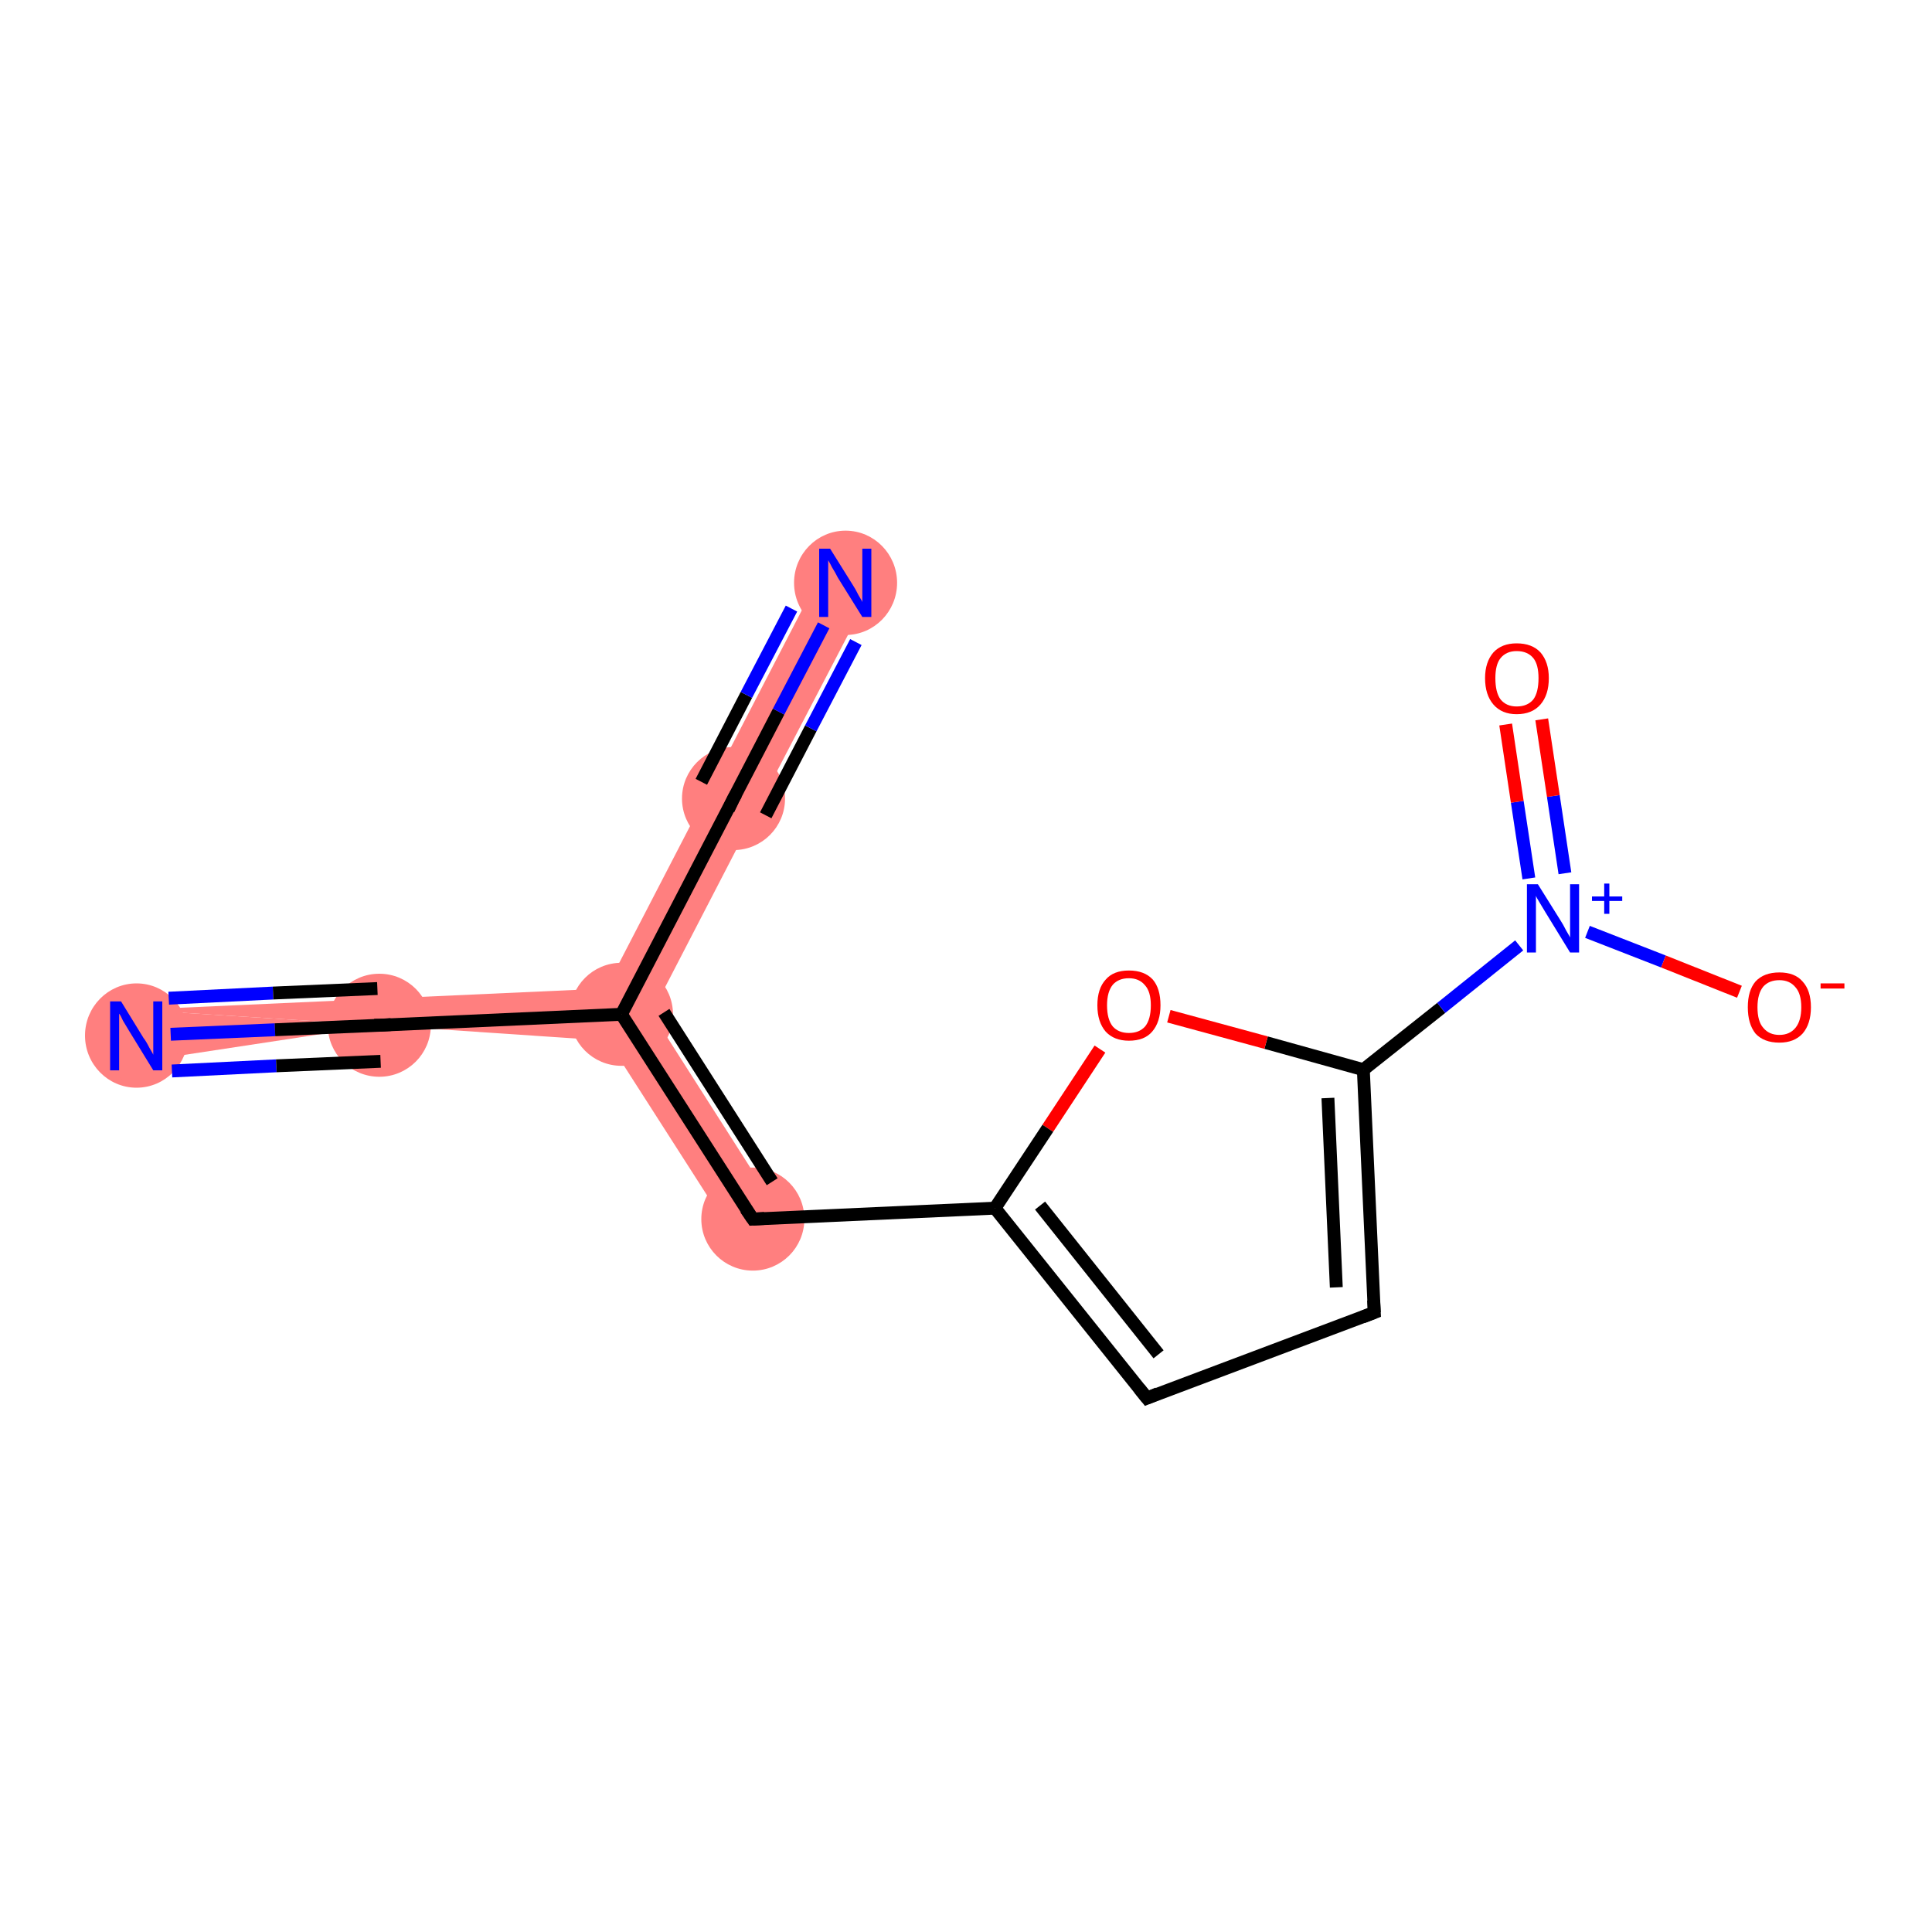 <?xml version='1.0' encoding='iso-8859-1'?>
<svg version='1.1' baseProfile='full'
              xmlns='http://www.w3.org/2000/svg'
                      xmlns:rdkit='http://www.rdkit.org/xml'
                      xmlns:xlink='http://www.w3.org/1999/xlink'
                  xml:space='preserve'
width='300px' height='300px' viewBox='0 0 300 300'>
<!-- END OF HEADER -->
<rect style='opacity:1.0;fill:#FFFFFF;stroke:none' width='300.0' height='300.0' x='0.0' y='0.0'> </rect>
<path class='bond-0 atom-0 atom-1' d='M 21.0,156.8 L 58.9,159.2 L 21.4,164.9 L 21.0,156.8 Z' style='fill:#FF7F7F;fill-rule:evenodd;fill-opacity:1;stroke:#FF7F7F;stroke-width:0.0px;stroke-linecap:butt;stroke-linejoin:miter;stroke-opacity:1;' />
<path class='bond-1 atom-1 atom-2' d='M 94.0,153.5 L 96.5,157.5 L 94.4,161.6 L 58.9,159.2 L 21.0,156.8 Z' style='fill:#FF7F7F;fill-rule:evenodd;fill-opacity:1;stroke:#FF7F7F;stroke-width:0.0px;stroke-linecap:butt;stroke-linejoin:miter;stroke-opacity:1;' />
<path class='bond-2 atom-2 atom-3' d='M 117.5,125.8 L 101.2,157.3 L 96.5,157.5 L 93.0,155.6 L 94.0,153.5 Z' style='fill:#FF7F7F;fill-rule:evenodd;fill-opacity:1;stroke:#FF7F7F;stroke-width:0.0px;stroke-linecap:butt;stroke-linejoin:miter;stroke-opacity:1;' />
<path class='bond-4 atom-2 atom-5' d='M 101.2,157.3 L 120.2,187.1 L 113.5,191.4 L 94.4,161.6 L 96.5,157.5 Z' style='fill:#FF7F7F;fill-rule:evenodd;fill-opacity:1;stroke:#FF7F7F;stroke-width:0.0px;stroke-linecap:butt;stroke-linejoin:miter;stroke-opacity:1;' />
<path class='bond-3 atom-3 atom-4' d='M 127.7,88.6 L 134.9,92.4 L 117.5,125.8 L 93.0,155.6 Z' style='fill:#FF7F7F;fill-rule:evenodd;fill-opacity:1;stroke:#FF7F7F;stroke-width:0.0px;stroke-linecap:butt;stroke-linejoin:miter;stroke-opacity:1;' />
<ellipse cx='21.2' cy='160.8' rx='7.5' ry='7.6' class='atom-0'  style='fill:#FF7F7F;fill-rule:evenodd;stroke:#FF7F7F;stroke-width:1.0px;stroke-linecap:butt;stroke-linejoin:miter;stroke-opacity:1' />
<ellipse cx='58.9' cy='159.2' rx='7.5' ry='7.5' class='atom-1'  style='fill:#FF7F7F;fill-rule:evenodd;stroke:#FF7F7F;stroke-width:1.0px;stroke-linecap:butt;stroke-linejoin:miter;stroke-opacity:1' />
<ellipse cx='96.5' cy='157.5' rx='7.5' ry='7.5' class='atom-2'  style='fill:#FF7F7F;fill-rule:evenodd;stroke:#FF7F7F;stroke-width:1.0px;stroke-linecap:butt;stroke-linejoin:miter;stroke-opacity:1' />
<ellipse cx='113.9' cy='124.0' rx='7.5' ry='7.5' class='atom-3'  style='fill:#FF7F7F;fill-rule:evenodd;stroke:#FF7F7F;stroke-width:1.0px;stroke-linecap:butt;stroke-linejoin:miter;stroke-opacity:1' />
<ellipse cx='131.3' cy='90.5' rx='7.5' ry='7.6' class='atom-4'  style='fill:#FF7F7F;fill-rule:evenodd;stroke:#FF7F7F;stroke-width:1.0px;stroke-linecap:butt;stroke-linejoin:miter;stroke-opacity:1' />
<ellipse cx='116.9' cy='189.3' rx='7.5' ry='7.5' class='atom-5'  style='fill:#FF7F7F;fill-rule:evenodd;stroke:#FF7F7F;stroke-width:1.0px;stroke-linecap:butt;stroke-linejoin:miter;stroke-opacity:1' />
<path class='bond-0 atom-0 atom-1' d='M 26.5,160.6 L 42.7,159.9' style='fill:none;fill-rule:evenodd;stroke:#0000FF;stroke-width:2.0px;stroke-linecap:butt;stroke-linejoin:miter;stroke-opacity:1' />
<path class='bond-0 atom-0 atom-1' d='M 42.7,159.9 L 58.9,159.2' style='fill:none;fill-rule:evenodd;stroke:#000000;stroke-width:2.0px;stroke-linecap:butt;stroke-linejoin:miter;stroke-opacity:1' />
<path class='bond-0 atom-0 atom-1' d='M 26.2,155.0 L 42.4,154.2' style='fill:none;fill-rule:evenodd;stroke:#0000FF;stroke-width:2.0px;stroke-linecap:butt;stroke-linejoin:miter;stroke-opacity:1' />
<path class='bond-0 atom-0 atom-1' d='M 42.4,154.2 L 58.6,153.5' style='fill:none;fill-rule:evenodd;stroke:#000000;stroke-width:2.0px;stroke-linecap:butt;stroke-linejoin:miter;stroke-opacity:1' />
<path class='bond-0 atom-0 atom-1' d='M 26.7,166.3 L 42.9,165.5' style='fill:none;fill-rule:evenodd;stroke:#0000FF;stroke-width:2.0px;stroke-linecap:butt;stroke-linejoin:miter;stroke-opacity:1' />
<path class='bond-0 atom-0 atom-1' d='M 42.9,165.5 L 59.1,164.8' style='fill:none;fill-rule:evenodd;stroke:#000000;stroke-width:2.0px;stroke-linecap:butt;stroke-linejoin:miter;stroke-opacity:1' />
<path class='bond-1 atom-1 atom-2' d='M 58.9,159.2 L 96.5,157.5' style='fill:none;fill-rule:evenodd;stroke:#000000;stroke-width:2.0px;stroke-linecap:butt;stroke-linejoin:miter;stroke-opacity:1' />
<path class='bond-2 atom-2 atom-3' d='M 96.5,157.5 L 113.9,124.0' style='fill:none;fill-rule:evenodd;stroke:#000000;stroke-width:2.0px;stroke-linecap:butt;stroke-linejoin:miter;stroke-opacity:1' />
<path class='bond-3 atom-3 atom-4' d='M 113.9,124.0 L 120.9,110.5' style='fill:none;fill-rule:evenodd;stroke:#000000;stroke-width:2.0px;stroke-linecap:butt;stroke-linejoin:miter;stroke-opacity:1' />
<path class='bond-3 atom-3 atom-4' d='M 120.9,110.5 L 127.9,97.1' style='fill:none;fill-rule:evenodd;stroke:#0000FF;stroke-width:2.0px;stroke-linecap:butt;stroke-linejoin:miter;stroke-opacity:1' />
<path class='bond-3 atom-3 atom-4' d='M 108.9,121.4 L 115.9,107.9' style='fill:none;fill-rule:evenodd;stroke:#000000;stroke-width:2.0px;stroke-linecap:butt;stroke-linejoin:miter;stroke-opacity:1' />
<path class='bond-3 atom-3 atom-4' d='M 115.9,107.9 L 122.9,94.5' style='fill:none;fill-rule:evenodd;stroke:#0000FF;stroke-width:2.0px;stroke-linecap:butt;stroke-linejoin:miter;stroke-opacity:1' />
<path class='bond-3 atom-3 atom-4' d='M 118.9,126.6 L 125.9,113.1' style='fill:none;fill-rule:evenodd;stroke:#000000;stroke-width:2.0px;stroke-linecap:butt;stroke-linejoin:miter;stroke-opacity:1' />
<path class='bond-3 atom-3 atom-4' d='M 125.9,113.1 L 132.9,99.7' style='fill:none;fill-rule:evenodd;stroke:#0000FF;stroke-width:2.0px;stroke-linecap:butt;stroke-linejoin:miter;stroke-opacity:1' />
<path class='bond-4 atom-2 atom-5' d='M 96.5,157.5 L 116.9,189.3' style='fill:none;fill-rule:evenodd;stroke:#000000;stroke-width:2.0px;stroke-linecap:butt;stroke-linejoin:miter;stroke-opacity:1' />
<path class='bond-4 atom-2 atom-5' d='M 103.1,157.2 L 119.9,183.5' style='fill:none;fill-rule:evenodd;stroke:#000000;stroke-width:2.0px;stroke-linecap:butt;stroke-linejoin:miter;stroke-opacity:1' />
<path class='bond-5 atom-5 atom-6' d='M 116.9,189.3 L 154.5,187.6' style='fill:none;fill-rule:evenodd;stroke:#000000;stroke-width:2.0px;stroke-linecap:butt;stroke-linejoin:miter;stroke-opacity:1' />
<path class='bond-6 atom-6 atom-7' d='M 154.5,187.6 L 178.1,217.1' style='fill:none;fill-rule:evenodd;stroke:#000000;stroke-width:2.0px;stroke-linecap:butt;stroke-linejoin:miter;stroke-opacity:1' />
<path class='bond-6 atom-6 atom-7' d='M 161.5,187.2 L 179.9,210.3' style='fill:none;fill-rule:evenodd;stroke:#000000;stroke-width:2.0px;stroke-linecap:butt;stroke-linejoin:miter;stroke-opacity:1' />
<path class='bond-7 atom-7 atom-8' d='M 178.1,217.1 L 213.4,203.8' style='fill:none;fill-rule:evenodd;stroke:#000000;stroke-width:2.0px;stroke-linecap:butt;stroke-linejoin:miter;stroke-opacity:1' />
<path class='bond-8 atom-8 atom-9' d='M 213.4,203.8 L 211.7,166.1' style='fill:none;fill-rule:evenodd;stroke:#000000;stroke-width:2.0px;stroke-linecap:butt;stroke-linejoin:miter;stroke-opacity:1' />
<path class='bond-8 atom-8 atom-9' d='M 207.5,199.9 L 206.2,170.5' style='fill:none;fill-rule:evenodd;stroke:#000000;stroke-width:2.0px;stroke-linecap:butt;stroke-linejoin:miter;stroke-opacity:1' />
<path class='bond-9 atom-9 atom-10' d='M 211.7,166.1 L 223.8,156.5' style='fill:none;fill-rule:evenodd;stroke:#000000;stroke-width:2.0px;stroke-linecap:butt;stroke-linejoin:miter;stroke-opacity:1' />
<path class='bond-9 atom-9 atom-10' d='M 223.8,156.5 L 235.9,146.8' style='fill:none;fill-rule:evenodd;stroke:#0000FF;stroke-width:2.0px;stroke-linecap:butt;stroke-linejoin:miter;stroke-opacity:1' />
<path class='bond-10 atom-10 atom-11' d='M 243.0,135.6 L 241.2,123.6' style='fill:none;fill-rule:evenodd;stroke:#0000FF;stroke-width:2.0px;stroke-linecap:butt;stroke-linejoin:miter;stroke-opacity:1' />
<path class='bond-10 atom-10 atom-11' d='M 241.2,123.6 L 239.4,111.7' style='fill:none;fill-rule:evenodd;stroke:#FF0000;stroke-width:2.0px;stroke-linecap:butt;stroke-linejoin:miter;stroke-opacity:1' />
<path class='bond-10 atom-10 atom-11' d='M 237.4,136.4 L 235.6,124.5' style='fill:none;fill-rule:evenodd;stroke:#0000FF;stroke-width:2.0px;stroke-linecap:butt;stroke-linejoin:miter;stroke-opacity:1' />
<path class='bond-10 atom-10 atom-11' d='M 235.6,124.5 L 233.8,112.5' style='fill:none;fill-rule:evenodd;stroke:#FF0000;stroke-width:2.0px;stroke-linecap:butt;stroke-linejoin:miter;stroke-opacity:1' />
<path class='bond-11 atom-10 atom-12' d='M 246.5,144.7 L 258.3,149.3' style='fill:none;fill-rule:evenodd;stroke:#0000FF;stroke-width:2.0px;stroke-linecap:butt;stroke-linejoin:miter;stroke-opacity:1' />
<path class='bond-11 atom-10 atom-12' d='M 258.3,149.3 L 270.1,154.0' style='fill:none;fill-rule:evenodd;stroke:#FF0000;stroke-width:2.0px;stroke-linecap:butt;stroke-linejoin:miter;stroke-opacity:1' />
<path class='bond-12 atom-9 atom-13' d='M 211.7,166.1 L 196.6,161.9' style='fill:none;fill-rule:evenodd;stroke:#000000;stroke-width:2.0px;stroke-linecap:butt;stroke-linejoin:miter;stroke-opacity:1' />
<path class='bond-12 atom-9 atom-13' d='M 196.6,161.9 L 181.5,157.8' style='fill:none;fill-rule:evenodd;stroke:#FF0000;stroke-width:2.0px;stroke-linecap:butt;stroke-linejoin:miter;stroke-opacity:1' />
<path class='bond-13 atom-13 atom-6' d='M 170.8,162.9 L 162.7,175.2' style='fill:none;fill-rule:evenodd;stroke:#FF0000;stroke-width:2.0px;stroke-linecap:butt;stroke-linejoin:miter;stroke-opacity:1' />
<path class='bond-13 atom-13 atom-6' d='M 162.7,175.2 L 154.5,187.6' style='fill:none;fill-rule:evenodd;stroke:#000000;stroke-width:2.0px;stroke-linecap:butt;stroke-linejoin:miter;stroke-opacity:1' />
<path d='M 58.1,159.2 L 58.9,159.2 L 60.7,159.1' style='fill:none;stroke:#000000;stroke-width:2.0px;stroke-linecap:butt;stroke-linejoin:miter;stroke-opacity:1;' />
<path d='M 113.1,125.7 L 113.9,124.0 L 114.3,123.3' style='fill:none;stroke:#000000;stroke-width:2.0px;stroke-linecap:butt;stroke-linejoin:miter;stroke-opacity:1;' />
<path d='M 115.8,187.7 L 116.9,189.3 L 118.7,189.2' style='fill:none;stroke:#000000;stroke-width:2.0px;stroke-linecap:butt;stroke-linejoin:miter;stroke-opacity:1;' />
<path d='M 176.9,215.6 L 178.1,217.1 L 179.8,216.4' style='fill:none;stroke:#000000;stroke-width:2.0px;stroke-linecap:butt;stroke-linejoin:miter;stroke-opacity:1;' />
<path d='M 211.6,204.5 L 213.4,203.8 L 213.3,201.9' style='fill:none;stroke:#000000;stroke-width:2.0px;stroke-linecap:butt;stroke-linejoin:miter;stroke-opacity:1;' />
<path class='atom-0' d='M 18.8 155.5
L 22.3 161.2
Q 22.7 161.7, 23.2 162.7
Q 23.8 163.7, 23.8 163.8
L 23.8 155.5
L 25.2 155.5
L 25.2 166.2
L 23.8 166.2
L 20.0 160.0
Q 19.6 159.3, 19.1 158.5
Q 18.7 157.6, 18.5 157.4
L 18.5 166.2
L 17.1 166.2
L 17.1 155.5
L 18.8 155.5
' fill='#0000FF'/>
<path class='atom-4' d='M 128.9 85.2
L 132.4 90.8
Q 132.8 91.4, 133.3 92.4
Q 133.9 93.4, 133.9 93.5
L 133.9 85.2
L 135.3 85.2
L 135.3 95.8
L 133.9 95.8
L 130.1 89.7
Q 129.7 88.9, 129.2 88.1
Q 128.8 87.3, 128.6 87.0
L 128.6 95.8
L 127.2 95.8
L 127.2 85.2
L 128.9 85.2
' fill='#0000FF'/>
<path class='atom-10' d='M 238.8 137.3
L 242.3 142.9
Q 242.7 143.5, 243.2 144.5
Q 243.8 145.5, 243.8 145.6
L 243.8 137.3
L 245.2 137.3
L 245.2 147.9
L 243.8 147.9
L 240.0 141.7
Q 239.6 141.0, 239.1 140.2
Q 238.6 139.4, 238.5 139.1
L 238.5 147.9
L 237.1 147.9
L 237.1 137.3
L 238.8 137.3
' fill='#0000FF'/>
<path class='atom-10' d='M 247.2 139.2
L 249.1 139.2
L 249.1 137.2
L 249.9 137.2
L 249.9 139.2
L 251.9 139.2
L 251.9 139.9
L 249.9 139.9
L 249.9 141.9
L 249.1 141.9
L 249.1 139.9
L 247.2 139.9
L 247.2 139.2
' fill='#0000FF'/>
<path class='atom-11' d='M 230.6 105.3
Q 230.6 102.8, 231.9 101.3
Q 233.2 99.9, 235.5 99.9
Q 237.9 99.9, 239.2 101.3
Q 240.5 102.8, 240.5 105.3
Q 240.5 107.9, 239.2 109.4
Q 237.9 110.9, 235.5 110.9
Q 233.2 110.9, 231.9 109.4
Q 230.6 107.9, 230.6 105.3
M 235.5 109.7
Q 237.2 109.7, 238.1 108.6
Q 238.9 107.5, 238.9 105.3
Q 238.9 103.2, 238.1 102.2
Q 237.2 101.1, 235.5 101.1
Q 233.9 101.1, 233.0 102.2
Q 232.2 103.2, 232.2 105.3
Q 232.2 107.5, 233.0 108.6
Q 233.9 109.7, 235.5 109.7
' fill='#FF0000'/>
<path class='atom-12' d='M 271.4 156.4
Q 271.4 153.8, 272.6 152.4
Q 273.9 151.0, 276.3 151.0
Q 278.7 151.0, 279.9 152.4
Q 281.2 153.8, 281.2 156.4
Q 281.2 159.0, 279.9 160.5
Q 278.6 161.9, 276.3 161.9
Q 273.9 161.9, 272.6 160.5
Q 271.4 159.0, 271.4 156.4
M 276.3 160.7
Q 277.9 160.7, 278.8 159.6
Q 279.7 158.5, 279.7 156.4
Q 279.7 154.3, 278.8 153.3
Q 277.9 152.2, 276.3 152.2
Q 274.7 152.2, 273.8 153.2
Q 272.9 154.3, 272.9 156.4
Q 272.9 158.6, 273.8 159.6
Q 274.7 160.7, 276.3 160.7
' fill='#FF0000'/>
<path class='atom-12' d='M 282.7 152.7
L 286.4 152.7
L 286.4 153.5
L 282.7 153.5
L 282.7 152.7
' fill='#FF0000'/>
<path class='atom-13' d='M 170.4 156.1
Q 170.4 153.5, 171.7 152.1
Q 172.9 150.7, 175.3 150.7
Q 177.7 150.7, 179.0 152.1
Q 180.2 153.5, 180.2 156.1
Q 180.2 158.7, 178.9 160.2
Q 177.7 161.6, 175.3 161.6
Q 173.0 161.6, 171.7 160.2
Q 170.4 158.7, 170.4 156.1
M 175.3 160.4
Q 176.9 160.4, 177.8 159.4
Q 178.7 158.3, 178.7 156.1
Q 178.7 154.0, 177.8 153.0
Q 176.9 151.9, 175.3 151.9
Q 173.7 151.9, 172.8 152.9
Q 171.9 154.0, 171.9 156.1
Q 171.9 158.3, 172.8 159.4
Q 173.7 160.4, 175.3 160.4
' fill='#FF0000'/>
</svg>
